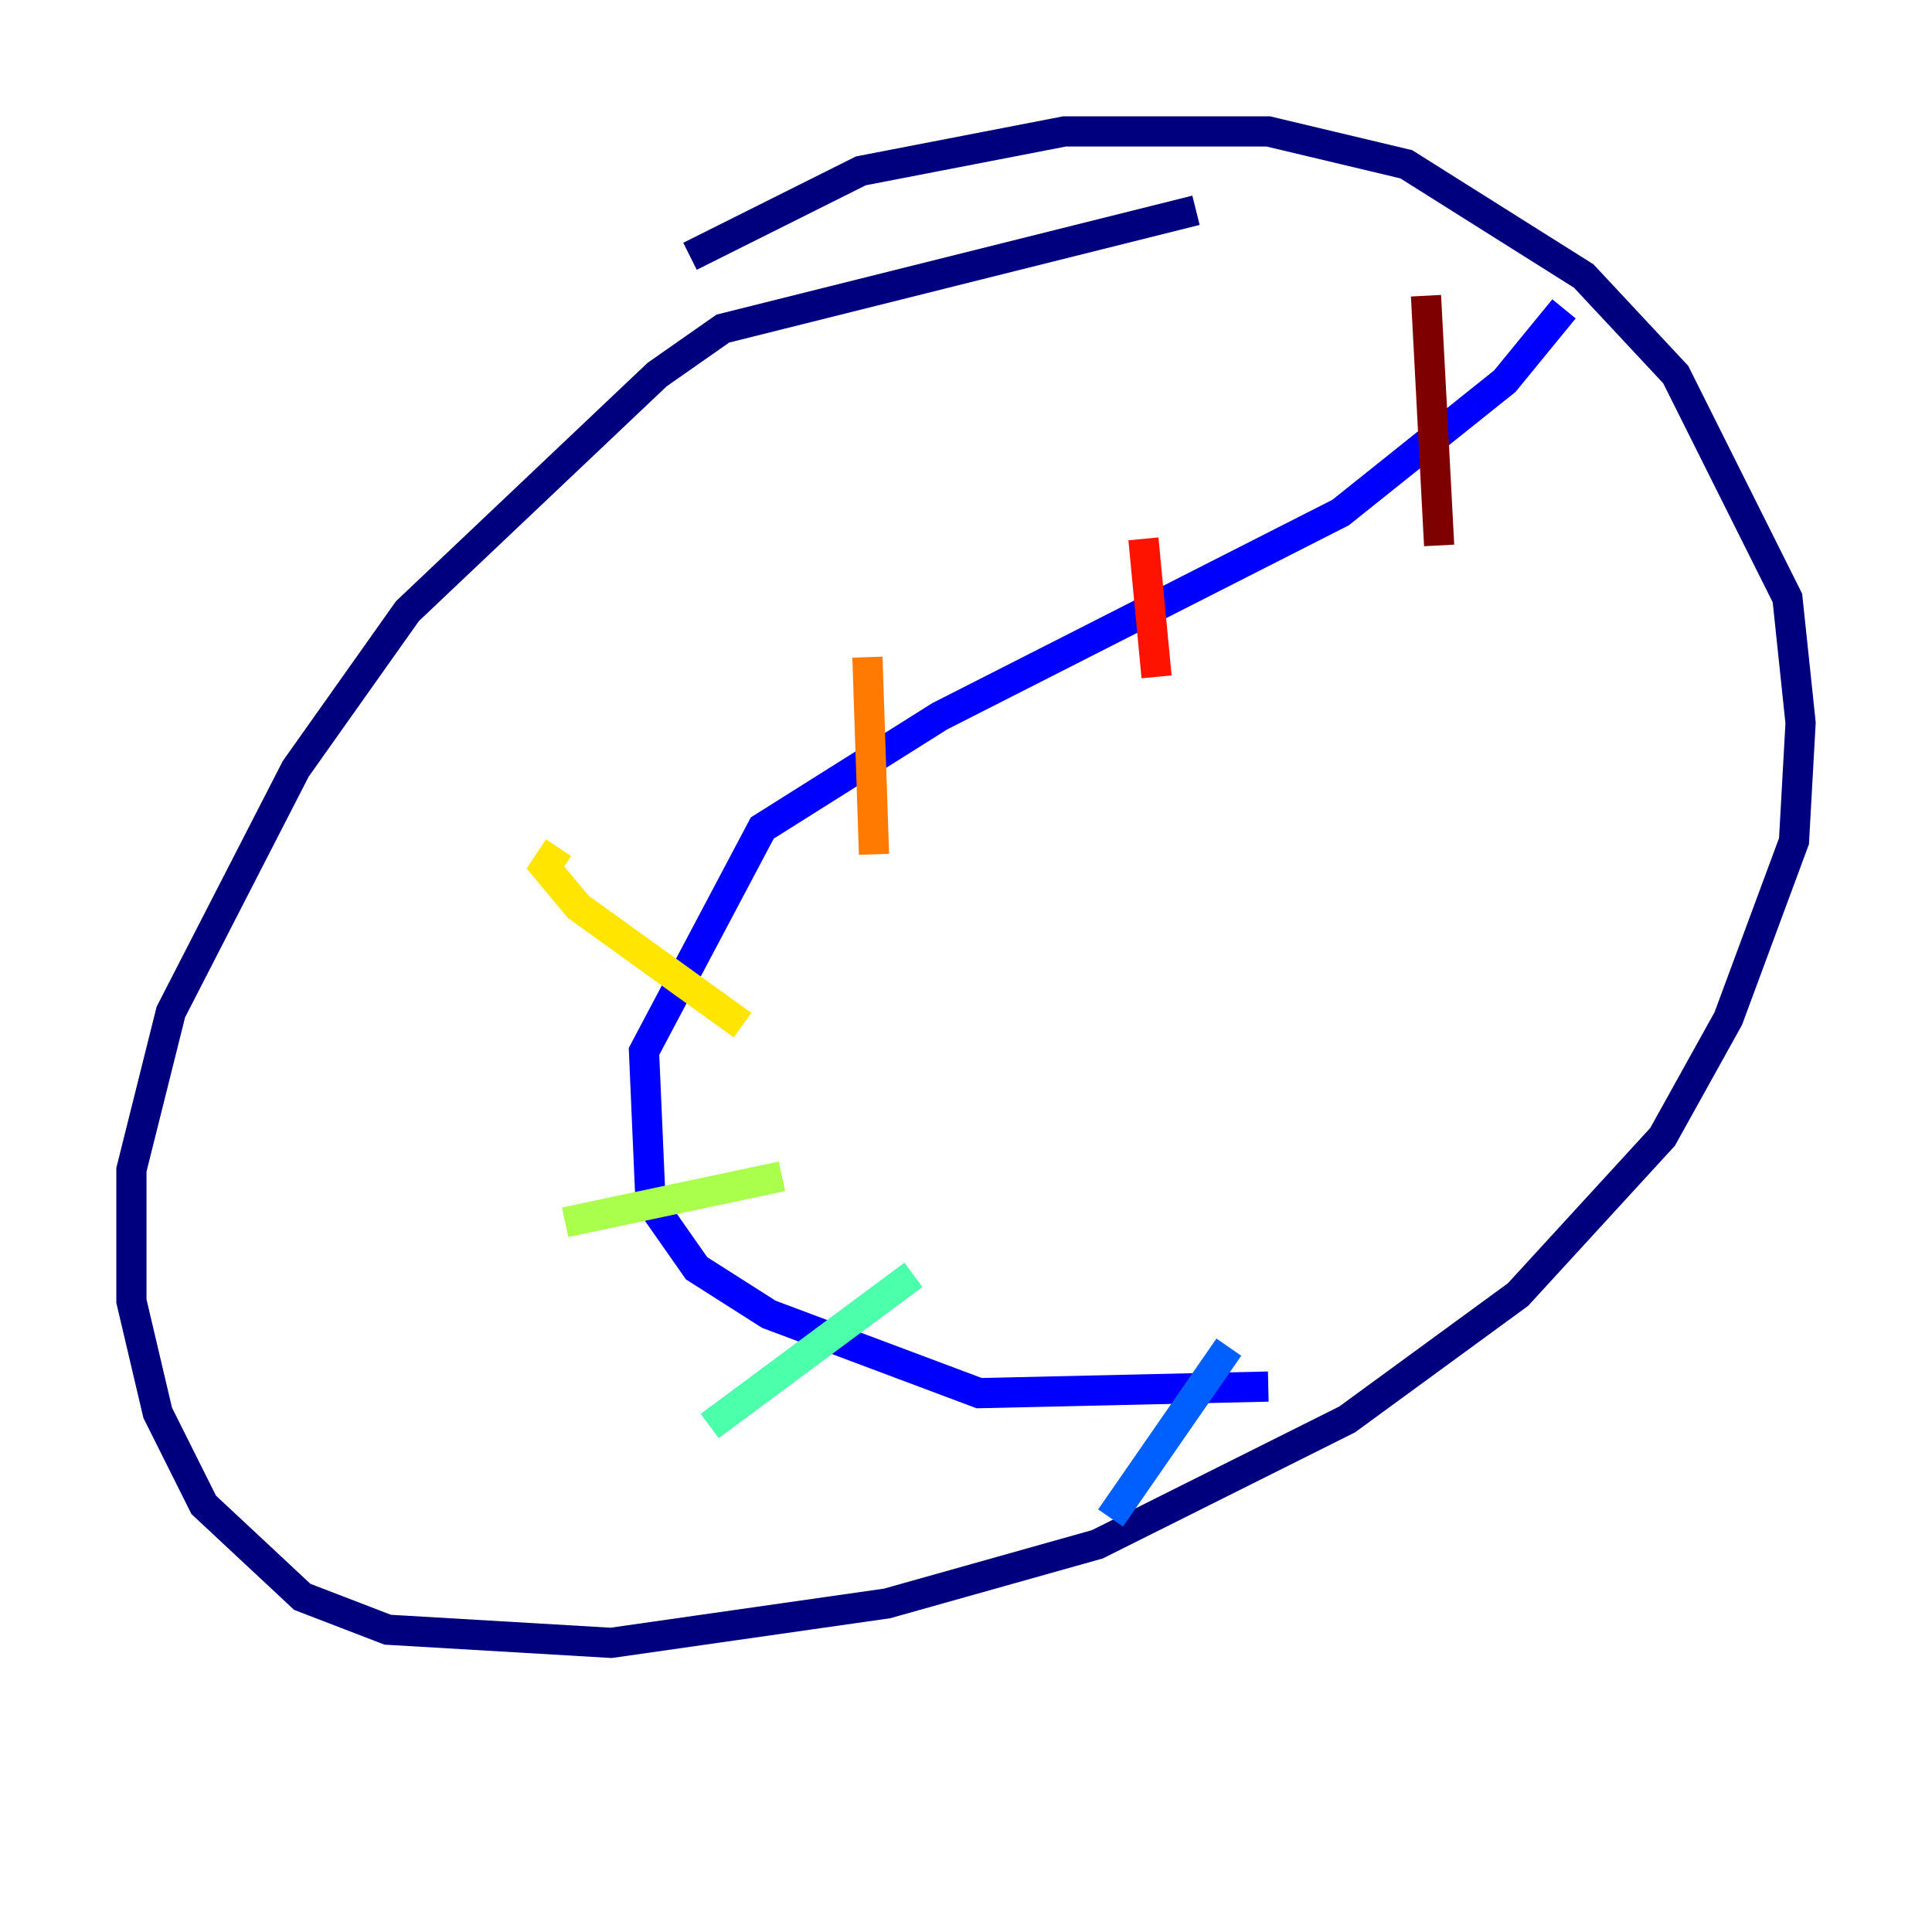 <?xml version="1.0" encoding="utf-8" ?>
<svg baseProfile="tiny" height="128" version="1.2" viewBox="0,0,128,128" width="128" xmlns="http://www.w3.org/2000/svg" xmlns:ev="http://www.w3.org/2001/xml-events" xmlns:xlink="http://www.w3.org/1999/xlink"><defs /><polyline fill="none" points="79.238,13.932 47.891,21.769 43.537,24.816 26.993,40.49 19.592,50.939 11.32,67.048 8.707,77.497 8.707,86.204 10.449,93.605 13.497,99.701 20.027,105.796 25.687,107.973 40.49,108.844 58.776,106.231 72.707,102.313 89.252,94.041 100.571,85.769 110.15,75.32 114.503,67.483 118.857,55.728 119.293,47.891 118.422,39.619 111.02,24.816 104.925,18.286 93.17,10.884 84.027,8.707 70.531,8.707 57.034,11.32 45.714,16.98" stroke="#00007f" stroke-width="2" /><polyline fill="none" points="103.619,20.463 99.701,25.252 88.816,33.959 62.258,47.456 50.503,54.857 42.667,69.66 43.102,79.674 46.15,84.027 50.939,87.075 64.871,92.299 84.027,91.864" stroke="#0000fe" stroke-width="2" /><polyline fill="none" points="81.415,89.252 73.578,100.571" stroke="#0060ff" stroke-width="2" /><polyline fill="none" points="68.789,89.252 68.789,89.252" stroke="#00d4ff" stroke-width="2" /><polyline fill="none" points="60.517,84.463 47.02,94.476" stroke="#4cffaa" stroke-width="2" /><polyline fill="none" points="51.809,77.932 37.442,80.98" stroke="#aaff4c" stroke-width="2" /><polyline fill="none" points="49.197,67.918 38.313,60.082 36.136,57.469 37.007,56.163" stroke="#ffe500" stroke-width="2" /><polyline fill="none" points="57.905,56.599 57.469,43.537" stroke="#ff7a00" stroke-width="2" /><polyline fill="none" points="76.626,44.843 75.755,35.701" stroke="#fe1200" stroke-width="2" /><polyline fill="none" points="95.347,36.136 94.476,19.592" stroke="#7f0000" stroke-width="2" /></svg>